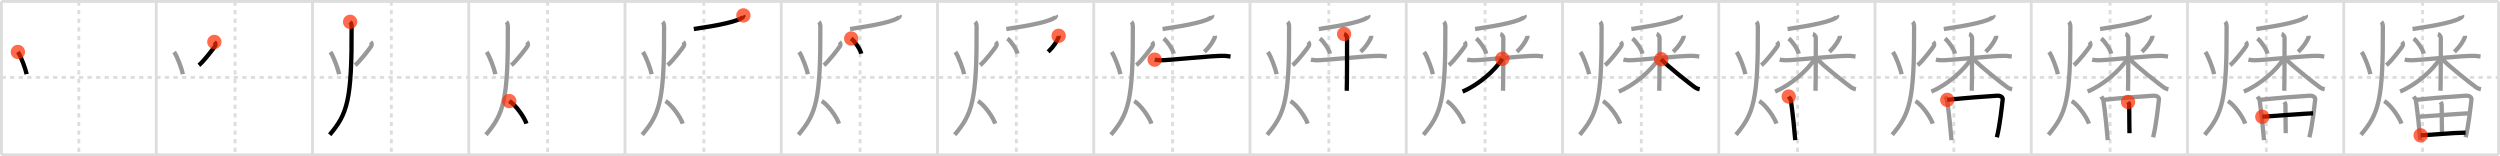 <svg width="1744px" height="109px" viewBox="0 0 1744 109" xmlns="http://www.w3.org/2000/svg" xmlns:xlink="http://www.w3.org/1999/xlink" xml:space="preserve" version="1.1"  baseProfile="full">
<line x1="1" y1="1" x2="1743" y2="1" style="stroke:#ddd;stroke-width:2" />
<line x1="1" y1="1" x2="1" y2="108" style="stroke:#ddd;stroke-width:2" />
<line x1="1" y1="108" x2="1743" y2="108" style="stroke:#ddd;stroke-width:2" />
<line x1="1743" y1="1" x2="1743" y2="108" style="stroke:#ddd;stroke-width:2" />
<line x1="109" y1="1" x2="109" y2="108" style="stroke:#ddd;stroke-width:2" />
<line x1="218" y1="1" x2="218" y2="108" style="stroke:#ddd;stroke-width:2" />
<line x1="327" y1="1" x2="327" y2="108" style="stroke:#ddd;stroke-width:2" />
<line x1="436" y1="1" x2="436" y2="108" style="stroke:#ddd;stroke-width:2" />
<line x1="545" y1="1" x2="545" y2="108" style="stroke:#ddd;stroke-width:2" />
<line x1="654" y1="1" x2="654" y2="108" style="stroke:#ddd;stroke-width:2" />
<line x1="763" y1="1" x2="763" y2="108" style="stroke:#ddd;stroke-width:2" />
<line x1="872" y1="1" x2="872" y2="108" style="stroke:#ddd;stroke-width:2" />
<line x1="981" y1="1" x2="981" y2="108" style="stroke:#ddd;stroke-width:2" />
<line x1="1090" y1="1" x2="1090" y2="108" style="stroke:#ddd;stroke-width:2" />
<line x1="1199" y1="1" x2="1199" y2="108" style="stroke:#ddd;stroke-width:2" />
<line x1="1308" y1="1" x2="1308" y2="108" style="stroke:#ddd;stroke-width:2" />
<line x1="1417" y1="1" x2="1417" y2="108" style="stroke:#ddd;stroke-width:2" />
<line x1="1526" y1="1" x2="1526" y2="108" style="stroke:#ddd;stroke-width:2" />
<line x1="1635" y1="1" x2="1635" y2="108" style="stroke:#ddd;stroke-width:2" />
<line x1="1" y1="54" x2="1743" y2="54" style="stroke:#ddd;stroke-width:2;stroke-dasharray:3 3" />
<line x1="55" y1="1" x2="55" y2="108" style="stroke:#ddd;stroke-width:2;stroke-dasharray:3 3" />
<line x1="164" y1="1" x2="164" y2="108" style="stroke:#ddd;stroke-width:2;stroke-dasharray:3 3" />
<line x1="273" y1="1" x2="273" y2="108" style="stroke:#ddd;stroke-width:2;stroke-dasharray:3 3" />
<line x1="382" y1="1" x2="382" y2="108" style="stroke:#ddd;stroke-width:2;stroke-dasharray:3 3" />
<line x1="491" y1="1" x2="491" y2="108" style="stroke:#ddd;stroke-width:2;stroke-dasharray:3 3" />
<line x1="600" y1="1" x2="600" y2="108" style="stroke:#ddd;stroke-width:2;stroke-dasharray:3 3" />
<line x1="709" y1="1" x2="709" y2="108" style="stroke:#ddd;stroke-width:2;stroke-dasharray:3 3" />
<line x1="818" y1="1" x2="818" y2="108" style="stroke:#ddd;stroke-width:2;stroke-dasharray:3 3" />
<line x1="927" y1="1" x2="927" y2="108" style="stroke:#ddd;stroke-width:2;stroke-dasharray:3 3" />
<line x1="1036" y1="1" x2="1036" y2="108" style="stroke:#ddd;stroke-width:2;stroke-dasharray:3 3" />
<line x1="1145" y1="1" x2="1145" y2="108" style="stroke:#ddd;stroke-width:2;stroke-dasharray:3 3" />
<line x1="1254" y1="1" x2="1254" y2="108" style="stroke:#ddd;stroke-width:2;stroke-dasharray:3 3" />
<line x1="1363" y1="1" x2="1363" y2="108" style="stroke:#ddd;stroke-width:2;stroke-dasharray:3 3" />
<line x1="1472" y1="1" x2="1472" y2="108" style="stroke:#ddd;stroke-width:2;stroke-dasharray:3 3" />
<line x1="1581" y1="1" x2="1581" y2="108" style="stroke:#ddd;stroke-width:2;stroke-dasharray:3 3" />
<line x1="1690" y1="1" x2="1690" y2="108" style="stroke:#ddd;stroke-width:2;stroke-dasharray:3 3" />
<path d="M12.49,36.25c2.23,3.21,5.48,12.29,6.09,15.5" style="fill:none;stroke:black;stroke-width:3" />
<circle cx="12.49" cy="36.25" r="5" stroke-width="0" fill="#FF2A00" opacity="0.7" />
<path d="M121.49,36.25c2.23,3.21,5.48,12.29,6.09,15.5" style="fill:none;stroke:#999;stroke-width:3" />
<path d="M149.53,29.25c0.76,0.77,1.11,1.78,0.42,2.97c-0.69,1.19-7.77,10.5-11.22,13.28" style="fill:none;stroke:black;stroke-width:3" />
<circle cx="149.53" cy="29.25" r="5" stroke-width="0" fill="#FF2A00" opacity="0.7" />
<path d="M230.49,36.25c2.23,3.21,5.48,12.29,6.09,15.5" style="fill:none;stroke:#999;stroke-width:3" />
<path d="M258.53,29.25c0.76,0.77,1.11,1.78,0.42,2.97c-0.69,1.19-7.77,10.5-11.22,13.28" style="fill:none;stroke:#999;stroke-width:3" />
<path d="M244.25,15.25c0.76,0.75,1.02,2.25,1.03,3.5C245.5,70.25,242.25,79.5,230.0,94" style="fill:none;stroke:black;stroke-width:3" />
<circle cx="244.25" cy="15.25" r="5" stroke-width="0" fill="#FF2A00" opacity="0.7" />
<path d="M339.49,36.25c2.23,3.21,5.48,12.29,6.09,15.5" style="fill:none;stroke:#999;stroke-width:3" />
<path d="M367.53,29.25c0.76,0.77,1.11,1.78,0.42,2.97c-0.69,1.19-7.77,10.5-11.22,13.28" style="fill:none;stroke:#999;stroke-width:3" />
<path d="M353.25,15.25c0.76,0.75,1.02,2.25,1.03,3.5C354.5,70.25,351.25,79.5,339.0,94" style="fill:none;stroke:#999;stroke-width:3" />
<path d="M355.25,70.5C360.0,73.32,366.0,82.25,367.25,86.25" style="fill:none;stroke:black;stroke-width:3" />
<circle cx="355.25" cy="70.5" r="5" stroke-width="0" fill="#FF2A00" opacity="0.7" />
<path d="M448.49,36.25c2.23,3.21,5.48,12.29,6.09,15.5" style="fill:none;stroke:#999;stroke-width:3" />
<path d="M476.53,29.25c0.76,0.77,1.11,1.78,0.42,2.97c-0.69,1.19-7.77,10.5-11.22,13.28" style="fill:none;stroke:#999;stroke-width:3" />
<path d="M462.25,15.25c0.76,0.75,1.02,2.25,1.03,3.5C463.5,70.25,460.25,79.5,448.0,94" style="fill:none;stroke:#999;stroke-width:3" />
<path d="M464.25,70.5C469.0,73.32,475.0,82.25,476.25,86.25" style="fill:none;stroke:#999;stroke-width:3" />
<path d="M518.6,10.75c0.1,0.24,0.14,0.57-0.19,0.95c-2.68,3.11-17.18,6.04-34.41,8.55" style="fill:none;stroke:black;stroke-width:3" />
<circle cx="518.6" cy="10.75" r="5" stroke-width="0" fill="#FF2A00" opacity="0.7" />
<path d="M557.49,36.25c2.23,3.21,5.48,12.29,6.09,15.5" style="fill:none;stroke:#999;stroke-width:3" />
<path d="M585.53,29.25c0.76,0.77,1.11,1.78,0.42,2.97c-0.69,1.19-7.77,10.5-11.22,13.28" style="fill:none;stroke:#999;stroke-width:3" />
<path d="M571.25,15.25c0.76,0.75,1.02,2.25,1.03,3.5C572.5,70.25,569.25,79.5,557.0,94" style="fill:none;stroke:#999;stroke-width:3" />
<path d="M573.25,70.5C578.0,73.32,584.0,82.25,585.25,86.25" style="fill:none;stroke:#999;stroke-width:3" />
<path d="M627.6,10.75c0.1,0.24,0.14,0.57-0.19,0.95c-2.68,3.11-17.18,6.04-34.41,8.55" style="fill:none;stroke:#999;stroke-width:3" />
<path d="M593.8,26.86c2.53,1.97,6.35,7.52,6.99,10.58" style="fill:none;stroke:black;stroke-width:3" />
<circle cx="593.8" cy="26.86" r="5" stroke-width="0" fill="#FF2A00" opacity="0.7" />
<path d="M666.49,36.25c2.23,3.21,5.48,12.29,6.09,15.5" style="fill:none;stroke:#999;stroke-width:3" />
<path d="M694.53,29.25c0.76,0.77,1.11,1.78,0.42,2.97c-0.69,1.19-7.77,10.5-11.22,13.28" style="fill:none;stroke:#999;stroke-width:3" />
<path d="M680.25,15.25c0.76,0.75,1.02,2.25,1.03,3.5C681.5,70.25,678.25,79.5,666.0,94" style="fill:none;stroke:#999;stroke-width:3" />
<path d="M682.25,70.5C687.0,73.32,693.0,82.25,694.25,86.25" style="fill:none;stroke:#999;stroke-width:3" />
<path d="M736.6,10.75c0.1,0.24,0.14,0.57-0.19,0.95c-2.68,3.11-17.18,6.04-34.41,8.55" style="fill:none;stroke:#999;stroke-width:3" />
<path d="M702.8,26.86c2.53,1.97,6.35,7.52,6.99,10.58" style="fill:none;stroke:#999;stroke-width:3" />
<path d="M738.51,24.97c0.02,0.26,0.11,0.7-0.04,1.06c-1.23,2.85-3.2,6.2-7.26,10.12" style="fill:none;stroke:black;stroke-width:3" />
<circle cx="738.51" cy="24.97" r="5" stroke-width="0" fill="#FF2A00" opacity="0.7" />
<path d="M775.49,36.25c2.23,3.21,5.48,12.29,6.09,15.5" style="fill:none;stroke:#999;stroke-width:3" />
<path d="M803.53,29.25c0.76,0.77,1.11,1.78,0.42,2.97c-0.69,1.19-7.77,10.5-11.22,13.28" style="fill:none;stroke:#999;stroke-width:3" />
<path d="M789.25,15.25c0.76,0.75,1.02,2.25,1.03,3.5C790.5,70.25,787.25,79.5,775.0,94" style="fill:none;stroke:#999;stroke-width:3" />
<path d="M791.25,70.5C796.0,73.32,802.0,82.25,803.25,86.25" style="fill:none;stroke:#999;stroke-width:3" />
<path d="M845.6,10.75c0.1,0.24,0.14,0.57-0.19,0.95c-2.68,3.11-17.18,6.04-34.41,8.55" style="fill:none;stroke:#999;stroke-width:3" />
<path d="M811.8,26.86c2.53,1.97,6.35,7.52,6.99,10.58" style="fill:none;stroke:#999;stroke-width:3" />
<path d="M847.51,24.97c0.02,0.26,0.11,0.7-0.04,1.06c-1.23,2.85-3.2,6.2-7.26,10.12" style="fill:none;stroke:#999;stroke-width:3" />
<path d="M805.49,41.6c0.65,0.15,2.39,0.4,4.12,0.45c4.77,0.15,36.97-3.39,44.56-3.09c1.73,0.07,3.17,0.35,4.25,0.5" style="fill:none;stroke:black;stroke-width:3" />
<circle cx="805.49" cy="41.6" r="5" stroke-width="0" fill="#FF2A00" opacity="0.7" />
<path d="M884.49,36.25c2.23,3.21,5.48,12.29,6.09,15.5" style="fill:none;stroke:#999;stroke-width:3" />
<path d="M912.53,29.25c0.76,0.77,1.11,1.78,0.42,2.97c-0.69,1.19-7.77,10.5-11.22,13.28" style="fill:none;stroke:#999;stroke-width:3" />
<path d="M898.25,15.25c0.76,0.75,1.02,2.25,1.03,3.5C899.5,70.25,896.25,79.5,884.0,94" style="fill:none;stroke:#999;stroke-width:3" />
<path d="M900.25,70.5C905.0,73.32,911.0,82.25,912.25,86.25" style="fill:none;stroke:#999;stroke-width:3" />
<path d="M954.6,10.75c0.1,0.24,0.14,0.57-0.19,0.95c-2.68,3.11-17.18,6.04-34.41,8.55" style="fill:none;stroke:#999;stroke-width:3" />
<path d="M920.8,26.86c2.53,1.97,6.35,7.52,6.99,10.58" style="fill:none;stroke:#999;stroke-width:3" />
<path d="M956.51,24.97c0.02,0.26,0.11,0.7-0.04,1.06c-1.23,2.85-3.2,6.2-7.26,10.12" style="fill:none;stroke:#999;stroke-width:3" />
<path d="M914.49,41.6c0.65,0.15,2.39,0.4,4.12,0.45c4.77,0.15,36.97-3.39,44.56-3.09c1.73,0.07,3.17,0.35,4.25,0.5" style="fill:none;stroke:#999;stroke-width:3" />
<path d="M937.64,23.73c1.15,0.32,2.07,1.89,2.07,2.57c0,4.01,0,33.03-0.23,37.03" style="fill:none;stroke:black;stroke-width:3" />
<circle cx="937.64" cy="23.73" r="5" stroke-width="0" fill="#FF2A00" opacity="0.7" />
<path d="M993.49,36.25c2.23,3.21,5.48,12.29,6.09,15.5" style="fill:none;stroke:#999;stroke-width:3" />
<path d="M1021.53,29.25c0.76,0.77,1.11,1.78,0.42,2.97c-0.69,1.19-7.77,10.5-11.22,13.28" style="fill:none;stroke:#999;stroke-width:3" />
<path d="M1007.25,15.25c0.76,0.75,1.02,2.25,1.03,3.5C1008.5,70.25,1005.25,79.5,993.0,94" style="fill:none;stroke:#999;stroke-width:3" />
<path d="M1009.25,70.5C1014.0,73.32,1020.0,82.25,1021.25,86.25" style="fill:none;stroke:#999;stroke-width:3" />
<path d="M1063.6,10.75c0.1,0.24,0.14,0.57-0.19,0.95c-2.68,3.11-17.18,6.04-34.41,8.55" style="fill:none;stroke:#999;stroke-width:3" />
<path d="M1029.8,26.86c2.53,1.97,6.35,7.52,6.99,10.58" style="fill:none;stroke:#999;stroke-width:3" />
<path d="M1065.51,24.97c0.02,0.26,0.11,0.7-0.04,1.06c-1.23,2.85-3.2,6.2-7.26,10.12" style="fill:none;stroke:#999;stroke-width:3" />
<path d="M1023.49,41.6c0.65,0.15,2.39,0.4,4.12,0.45c4.77,0.15,36.97-3.39,44.56-3.09c1.73,0.07,3.17,0.35,4.25,0.5" style="fill:none;stroke:#999;stroke-width:3" />
<path d="M1046.64,23.73c1.15,0.32,2.07,1.89,2.07,2.57c0,4.01,0,33.03-0.23,37.03" style="fill:none;stroke:#999;stroke-width:3" />
<path d="M1048.03,41c-4.92,7.98-16.66,18.26-27.73,22.86" style="fill:none;stroke:black;stroke-width:3" />
<circle cx="1048.03" cy="41.0" r="5" stroke-width="0" fill="#FF2A00" opacity="0.7" />
<path d="M1102.49,36.25c2.23,3.21,5.48,12.29,6.09,15.5" style="fill:none;stroke:#999;stroke-width:3" />
<path d="M1130.53,29.25c0.76,0.77,1.11,1.78,0.42,2.97c-0.69,1.19-7.77,10.5-11.22,13.28" style="fill:none;stroke:#999;stroke-width:3" />
<path d="M1116.25,15.25c0.76,0.75,1.02,2.25,1.03,3.5C1117.5,70.25,1114.25,79.5,1102.0,94" style="fill:none;stroke:#999;stroke-width:3" />
<path d="M1118.25,70.5C1123.0,73.32,1129.0,82.25,1130.25,86.25" style="fill:none;stroke:#999;stroke-width:3" />
<path d="M1172.6,10.75c0.1,0.24,0.14,0.57-0.19,0.95c-2.68,3.11-17.18,6.04-34.41,8.55" style="fill:none;stroke:#999;stroke-width:3" />
<path d="M1138.8,26.86c2.53,1.97,6.35,7.52,6.99,10.58" style="fill:none;stroke:#999;stroke-width:3" />
<path d="M1174.51,24.97c0.02,0.26,0.11,0.7-0.04,1.06c-1.23,2.85-3.2,6.2-7.26,10.12" style="fill:none;stroke:#999;stroke-width:3" />
<path d="M1132.49,41.6c0.65,0.15,2.39,0.4,4.12,0.45c4.77,0.15,36.97-3.39,44.56-3.09c1.73,0.07,3.17,0.35,4.25,0.5" style="fill:none;stroke:#999;stroke-width:3" />
<path d="M1155.64,23.73c1.15,0.32,2.07,1.89,2.07,2.57c0,4.01,0,33.03-0.23,37.03" style="fill:none;stroke:#999;stroke-width:3" />
<path d="M1157.03,41c-4.92,7.98-16.66,18.26-27.73,22.86" style="fill:none;stroke:#999;stroke-width:3" />
<path d="M1158.86,41.31c4.39,4.94,20.33,17.31,23.26,19.43c1.25,0.9,2.31,1.29,3.56,1.55" style="fill:none;stroke:black;stroke-width:3" />
<circle cx="1158.86" cy="41.31" r="5" stroke-width="0" fill="#FF2A00" opacity="0.7" />
<path d="M1211.49,36.25c2.23,3.21,5.48,12.29,6.09,15.5" style="fill:none;stroke:#999;stroke-width:3" />
<path d="M1239.53,29.25c0.76,0.77,1.11,1.78,0.42,2.97c-0.69,1.19-7.77,10.5-11.22,13.28" style="fill:none;stroke:#999;stroke-width:3" />
<path d="M1225.25,15.25c0.76,0.75,1.02,2.25,1.03,3.5C1226.5,70.25,1223.25,79.5,1211.0,94" style="fill:none;stroke:#999;stroke-width:3" />
<path d="M1227.25,70.5C1232.0,73.32,1238.0,82.25,1239.25,86.25" style="fill:none;stroke:#999;stroke-width:3" />
<path d="M1281.6,10.75c0.1,0.24,0.14,0.57-0.19,0.95c-2.68,3.11-17.18,6.04-34.41,8.55" style="fill:none;stroke:#999;stroke-width:3" />
<path d="M1247.8,26.86c2.53,1.97,6.35,7.52,6.99,10.58" style="fill:none;stroke:#999;stroke-width:3" />
<path d="M1283.51,24.97c0.02,0.26,0.11,0.7-0.04,1.06c-1.23,2.85-3.2,6.2-7.26,10.12" style="fill:none;stroke:#999;stroke-width:3" />
<path d="M1241.49,41.6c0.65,0.15,2.39,0.4,4.12,0.45c4.77,0.15,36.97-3.39,44.56-3.09c1.73,0.07,3.17,0.35,4.25,0.5" style="fill:none;stroke:#999;stroke-width:3" />
<path d="M1264.64,23.73c1.15,0.32,2.07,1.89,2.07,2.57c0,4.01,0,33.03-0.23,37.03" style="fill:none;stroke:#999;stroke-width:3" />
<path d="M1266.03,41c-4.92,7.98-16.66,18.26-27.73,22.86" style="fill:none;stroke:#999;stroke-width:3" />
<path d="M1267.86,41.31c4.39,4.94,20.33,17.31,23.26,19.43c1.25,0.9,2.31,1.29,3.56,1.55" style="fill:none;stroke:#999;stroke-width:3" />
<path d="M1247.81,67.35c0.32,0.54,1.4,1.89,1.5,2.58c1.44,10.32,2.37,19.55,3.06,27.82" style="fill:none;stroke:black;stroke-width:3" />
<circle cx="1247.81" cy="67.35" r="5" stroke-width="0" fill="#FF2A00" opacity="0.7" />
<path d="M1320.49,36.25c2.23,3.21,5.48,12.29,6.09,15.5" style="fill:none;stroke:#999;stroke-width:3" />
<path d="M1348.53,29.25c0.76,0.77,1.11,1.78,0.42,2.97c-0.69,1.19-7.77,10.5-11.22,13.28" style="fill:none;stroke:#999;stroke-width:3" />
<path d="M1334.25,15.25c0.76,0.75,1.02,2.25,1.03,3.5C1335.5,70.25,1332.25,79.5,1320.0,94" style="fill:none;stroke:#999;stroke-width:3" />
<path d="M1336.25,70.5C1341.0,73.32,1347.0,82.25,1348.25,86.25" style="fill:none;stroke:#999;stroke-width:3" />
<path d="M1390.6,10.75c0.1,0.24,0.14,0.57-0.19,0.95c-2.68,3.11-17.18,6.04-34.41,8.55" style="fill:none;stroke:#999;stroke-width:3" />
<path d="M1356.8,26.86c2.53,1.97,6.35,7.52,6.99,10.58" style="fill:none;stroke:#999;stroke-width:3" />
<path d="M1392.51,24.97c0.02,0.26,0.11,0.7-0.04,1.06c-1.23,2.85-3.2,6.2-7.26,10.12" style="fill:none;stroke:#999;stroke-width:3" />
<path d="M1350.49,41.6c0.65,0.15,2.39,0.4,4.12,0.45c4.77,0.15,36.97-3.39,44.56-3.09c1.73,0.07,3.17,0.35,4.25,0.5" style="fill:none;stroke:#999;stroke-width:3" />
<path d="M1373.64,23.73c1.15,0.32,2.07,1.89,2.07,2.57c0,4.01,0,33.03-0.23,37.03" style="fill:none;stroke:#999;stroke-width:3" />
<path d="M1375.03,41c-4.92,7.98-16.66,18.26-27.73,22.86" style="fill:none;stroke:#999;stroke-width:3" />
<path d="M1376.86,41.31c4.39,4.94,20.33,17.31,23.26,19.43c1.25,0.9,2.31,1.29,3.56,1.55" style="fill:none;stroke:#999;stroke-width:3" />
<path d="M1356.81,67.35c0.32,0.54,1.4,1.89,1.5,2.58c1.44,10.32,2.37,19.55,3.06,27.82" style="fill:none;stroke:#999;stroke-width:3" />
<path d="M1358.4,69.67c12.61-1.39,27.14-2.42,34.66-2.9c2.76-0.18,4.17,1.24,4.02,2.55c-0.62,5.41-1.96,18.13-4.07,26.45" style="fill:none;stroke:black;stroke-width:3" />
<circle cx="1358.4" cy="69.67" r="5" stroke-width="0" fill="#FF2A00" opacity="0.7" />
<path d="M1429.49,36.25c2.23,3.21,5.48,12.29,6.09,15.5" style="fill:none;stroke:#999;stroke-width:3" />
<path d="M1457.53,29.25c0.76,0.77,1.11,1.78,0.42,2.97c-0.69,1.19-7.77,10.5-11.22,13.28" style="fill:none;stroke:#999;stroke-width:3" />
<path d="M1443.25,15.25c0.76,0.75,1.02,2.25,1.03,3.5C1444.5,70.25,1441.25,79.5,1429.0,94" style="fill:none;stroke:#999;stroke-width:3" />
<path d="M1445.25,70.5C1450.0,73.32,1456.0,82.25,1457.25,86.25" style="fill:none;stroke:#999;stroke-width:3" />
<path d="M1499.6,10.75c0.1,0.24,0.14,0.57-0.19,0.95c-2.68,3.11-17.18,6.04-34.41,8.55" style="fill:none;stroke:#999;stroke-width:3" />
<path d="M1465.8,26.86c2.53,1.97,6.35,7.52,6.99,10.58" style="fill:none;stroke:#999;stroke-width:3" />
<path d="M1501.51,24.97c0.02,0.26,0.11,0.7-0.04,1.06c-1.23,2.85-3.2,6.2-7.26,10.12" style="fill:none;stroke:#999;stroke-width:3" />
<path d="M1459.49,41.6c0.65,0.15,2.39,0.4,4.12,0.45c4.77,0.15,36.97-3.39,44.56-3.09c1.73,0.07,3.17,0.35,4.25,0.5" style="fill:none;stroke:#999;stroke-width:3" />
<path d="M1482.64,23.73c1.15,0.32,2.07,1.89,2.07,2.57c0,4.01,0,33.03-0.23,37.03" style="fill:none;stroke:#999;stroke-width:3" />
<path d="M1484.03,41c-4.92,7.98-16.66,18.26-27.73,22.86" style="fill:none;stroke:#999;stroke-width:3" />
<path d="M1485.86,41.31c4.39,4.94,20.33,17.31,23.26,19.43c1.25,0.9,2.31,1.29,3.56,1.55" style="fill:none;stroke:#999;stroke-width:3" />
<path d="M1465.81,67.35c0.32,0.54,1.4,1.89,1.5,2.58c1.44,10.32,2.37,19.55,3.06,27.82" style="fill:none;stroke:#999;stroke-width:3" />
<path d="M1467.4,69.67c12.61-1.39,27.14-2.42,34.66-2.9c2.76-0.18,4.17,1.24,4.02,2.55c-0.62,5.41-1.96,18.13-4.07,26.45" style="fill:none;stroke:#999;stroke-width:3" />
<path d="M1484.53,71.14c0.6,0.92,0.81,1.3,0.81,2.58c-0.02,6.08,0.18,17.24,0.18,19.21" style="fill:none;stroke:black;stroke-width:3" />
<circle cx="1484.53" cy="71.14" r="5" stroke-width="0" fill="#FF2A00" opacity="0.7" />
<path d="M1538.49,36.25c2.23,3.21,5.48,12.29,6.09,15.5" style="fill:none;stroke:#999;stroke-width:3" />
<path d="M1566.53,29.25c0.76,0.77,1.11,1.78,0.42,2.97c-0.69,1.19-7.77,10.5-11.22,13.28" style="fill:none;stroke:#999;stroke-width:3" />
<path d="M1552.25,15.25c0.76,0.75,1.02,2.25,1.03,3.5C1553.5,70.25,1550.25,79.5,1538.0,94" style="fill:none;stroke:#999;stroke-width:3" />
<path d="M1554.25,70.5C1559.0,73.32,1565.0,82.25,1566.25,86.25" style="fill:none;stroke:#999;stroke-width:3" />
<path d="M1608.6,10.75c0.1,0.24,0.14,0.57-0.19,0.95c-2.68,3.11-17.18,6.04-34.41,8.55" style="fill:none;stroke:#999;stroke-width:3" />
<path d="M1574.8,26.86c2.53,1.97,6.35,7.52,6.99,10.58" style="fill:none;stroke:#999;stroke-width:3" />
<path d="M1610.51,24.97c0.02,0.26,0.11,0.7-0.04,1.06c-1.23,2.85-3.2,6.2-7.26,10.12" style="fill:none;stroke:#999;stroke-width:3" />
<path d="M1568.49,41.6c0.65,0.15,2.39,0.4,4.12,0.45c4.77,0.15,36.97-3.39,44.56-3.09c1.73,0.07,3.17,0.35,4.25,0.5" style="fill:none;stroke:#999;stroke-width:3" />
<path d="M1591.64,23.73c1.15,0.32,2.07,1.89,2.07,2.57c0,4.01,0,33.03-0.23,37.03" style="fill:none;stroke:#999;stroke-width:3" />
<path d="M1593.03,41c-4.92,7.98-16.66,18.26-27.73,22.86" style="fill:none;stroke:#999;stroke-width:3" />
<path d="M1594.86,41.31c4.39,4.94,20.33,17.31,23.26,19.43c1.25,0.9,2.31,1.29,3.56,1.55" style="fill:none;stroke:#999;stroke-width:3" />
<path d="M1574.81,67.35c0.32,0.54,1.4,1.89,1.5,2.58c1.44,10.32,2.37,19.55,3.06,27.82" style="fill:none;stroke:#999;stroke-width:3" />
<path d="M1576.4,69.67c12.61-1.39,27.14-2.42,34.66-2.9c2.76-0.18,4.17,1.24,4.02,2.55c-0.62,5.41-1.96,18.13-4.07,26.45" style="fill:none;stroke:#999;stroke-width:3" />
<path d="M1593.53,71.14c0.6,0.92,0.81,1.3,0.81,2.58c-0.02,6.08,0.18,17.24,0.18,19.21" style="fill:none;stroke:#999;stroke-width:3" />
<path d="M1578.2,81.45c3.28-0.24,32.69-2.41,35.4-2.41" style="fill:none;stroke:black;stroke-width:3" />
<circle cx="1578.2" cy="81.45" r="5" stroke-width="0" fill="#FF2A00" opacity="0.7" />
<path d="M1647.49,36.25c2.23,3.21,5.48,12.29,6.09,15.5" style="fill:none;stroke:#999;stroke-width:3" />
<path d="M1675.53,29.25c0.76,0.77,1.11,1.78,0.42,2.97c-0.69,1.19-7.77,10.5-11.22,13.28" style="fill:none;stroke:#999;stroke-width:3" />
<path d="M1661.25,15.25c0.76,0.75,1.02,2.25,1.03,3.5C1662.5,70.25,1659.25,79.5,1647.0,94" style="fill:none;stroke:#999;stroke-width:3" />
<path d="M1663.25,70.5C1668.0,73.32,1674.0,82.25,1675.25,86.25" style="fill:none;stroke:#999;stroke-width:3" />
<path d="M1717.6,10.75c0.1,0.24,0.14,0.57-0.19,0.95c-2.68,3.11-17.18,6.04-34.41,8.55" style="fill:none;stroke:#999;stroke-width:3" />
<path d="M1683.8,26.86c2.53,1.97,6.35,7.52,6.99,10.58" style="fill:none;stroke:#999;stroke-width:3" />
<path d="M1719.51,24.97c0.02,0.26,0.11,0.7-0.04,1.06c-1.23,2.85-3.2,6.2-7.26,10.12" style="fill:none;stroke:#999;stroke-width:3" />
<path d="M1677.49,41.6c0.65,0.15,2.39,0.4,4.12,0.45c4.77,0.15,36.97-3.39,44.56-3.09c1.73,0.07,3.17,0.35,4.25,0.5" style="fill:none;stroke:#999;stroke-width:3" />
<path d="M1700.64,23.73c1.15,0.32,2.07,1.89,2.07,2.57c0,4.01,0,33.03-0.23,37.03" style="fill:none;stroke:#999;stroke-width:3" />
<path d="M1702.03,41c-4.92,7.98-16.66,18.26-27.73,22.86" style="fill:none;stroke:#999;stroke-width:3" />
<path d="M1703.86,41.31c4.39,4.94,20.33,17.31,23.26,19.43c1.25,0.9,2.31,1.29,3.56,1.55" style="fill:none;stroke:#999;stroke-width:3" />
<path d="M1683.81,67.35c0.32,0.54,1.4,1.89,1.5,2.58c1.44,10.32,2.37,19.55,3.06,27.82" style="fill:none;stroke:#999;stroke-width:3" />
<path d="M1685.4,69.67c12.61-1.39,27.14-2.42,34.66-2.9c2.76-0.18,4.17,1.24,4.02,2.55c-0.62,5.41-1.96,18.13-4.07,26.45" style="fill:none;stroke:#999;stroke-width:3" />
<path d="M1702.53,71.14c0.6,0.92,0.81,1.3,0.81,2.58c-0.02,6.08,0.18,17.24,0.18,19.21" style="fill:none;stroke:#999;stroke-width:3" />
<path d="M1687.2,81.45c3.28-0.24,32.69-2.41,35.4-2.41" style="fill:none;stroke:#999;stroke-width:3" />
<path d="M1688.64,94.4c8.71-0.32,21.34-1.74,31.35-1.87" style="fill:none;stroke:black;stroke-width:3" />
<circle cx="1688.64" cy="94.4" r="5" stroke-width="0" fill="#FF2A00" opacity="0.7" />
</svg>